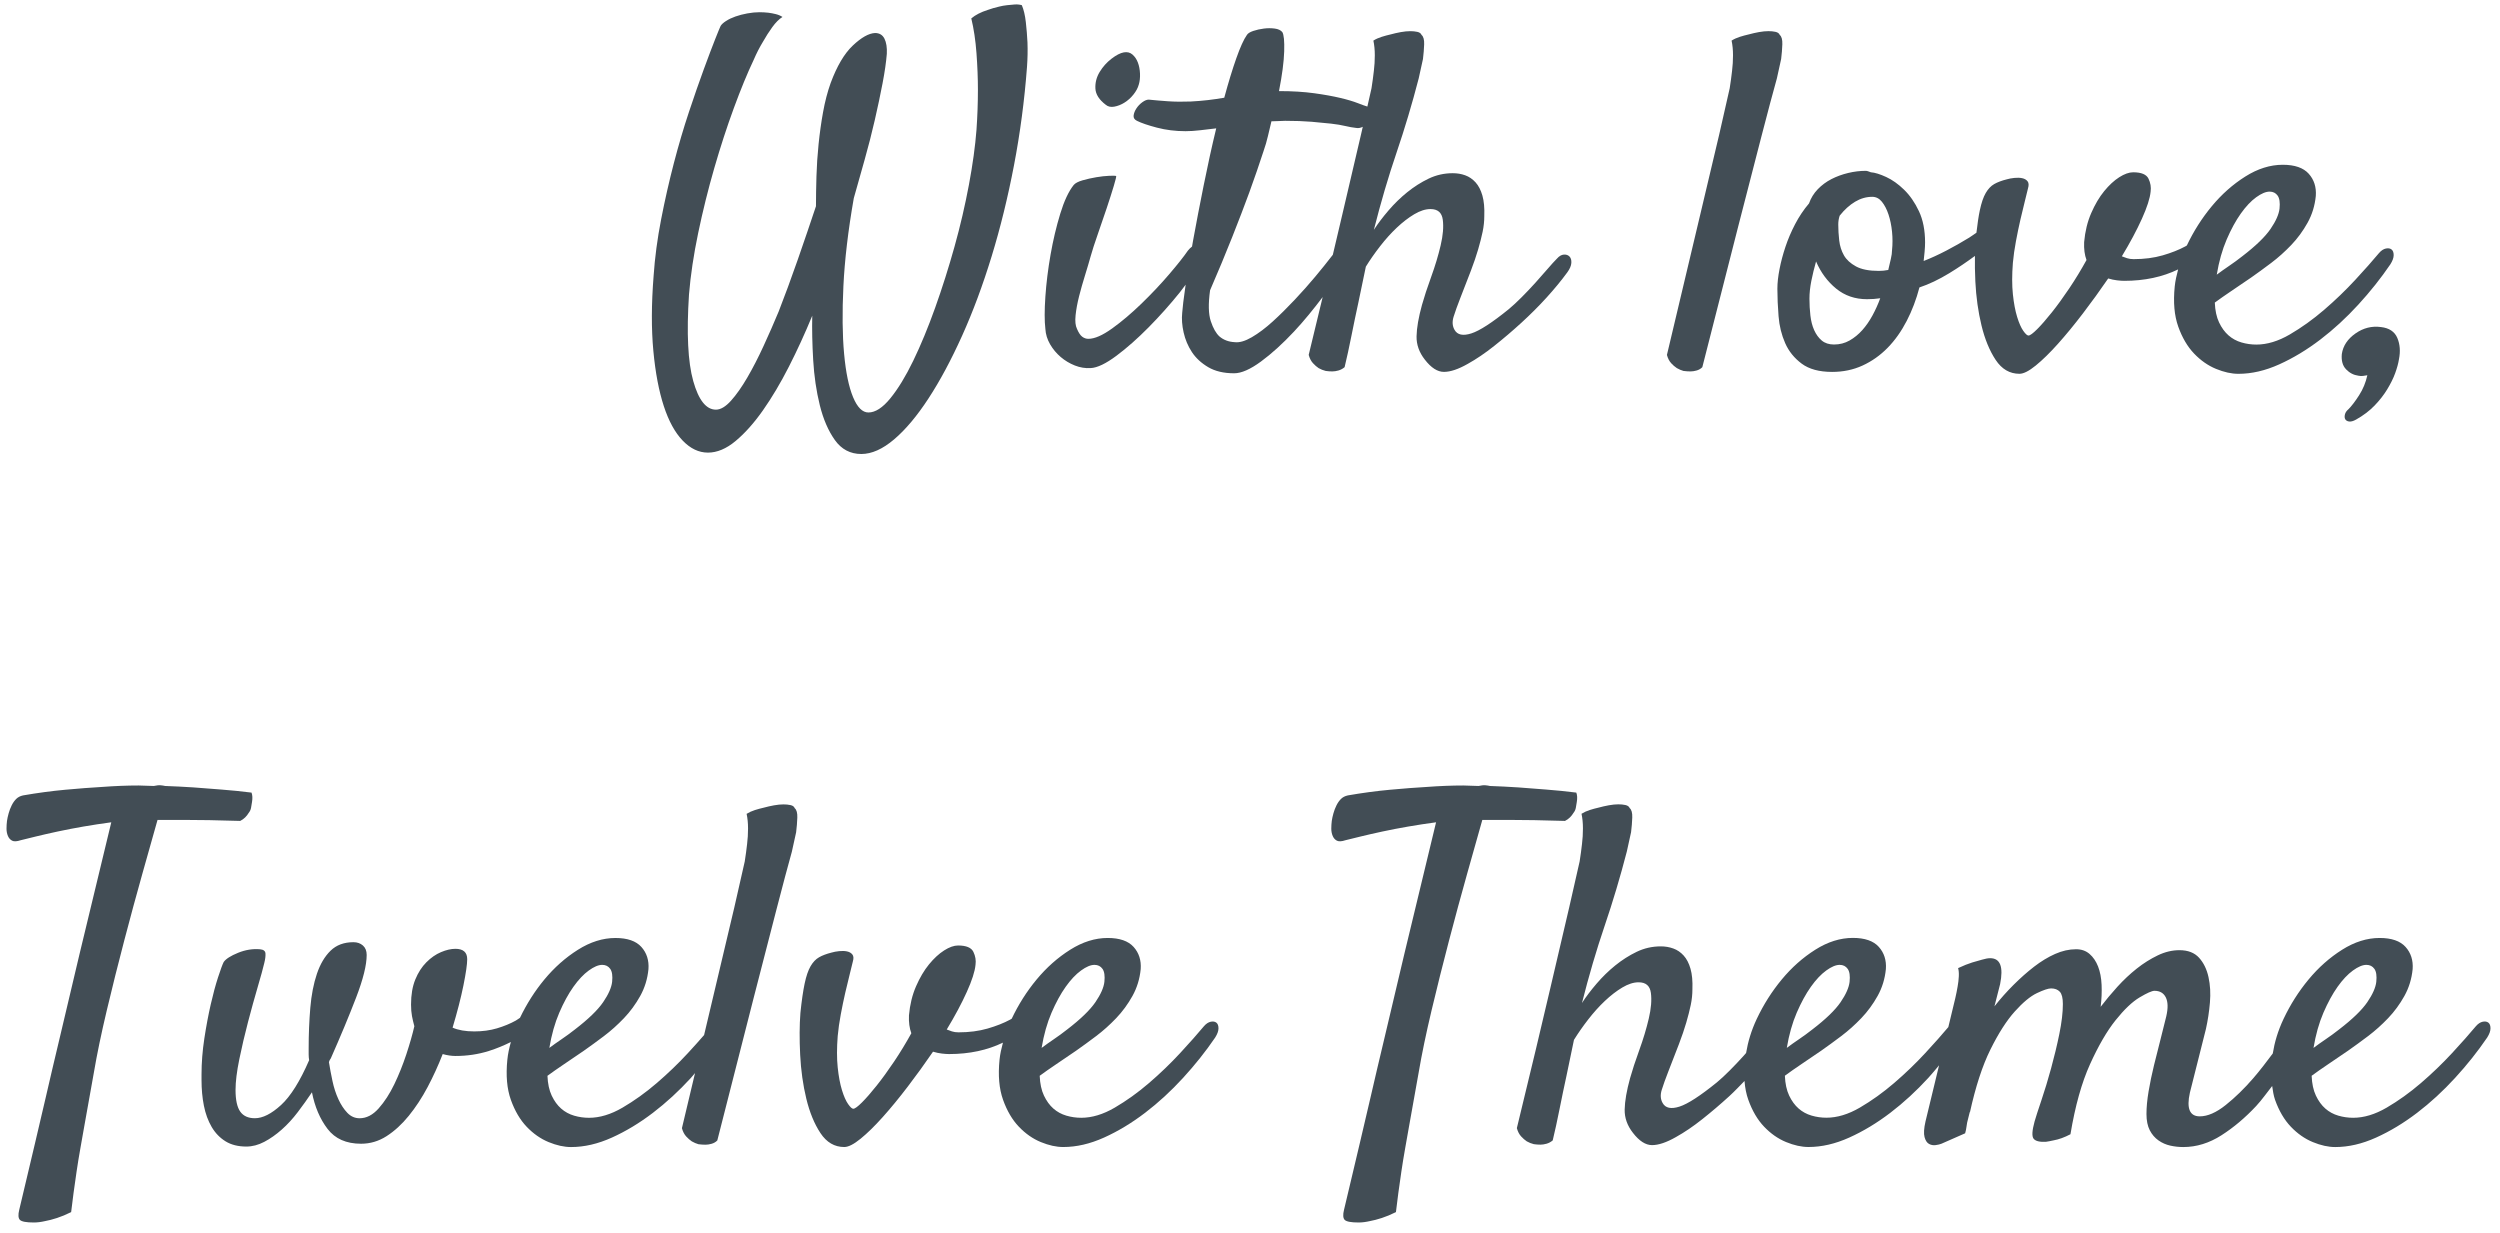 <?xml version="1.0" encoding="utf-8"?>
<!-- Generator: Adobe Illustrator 16.0.3, SVG Export Plug-In . SVG Version: 6.00 Build 0)  -->
<!DOCTYPE svg PUBLIC "-//W3C//DTD SVG 1.1//EN" "http://www.w3.org/Graphics/SVG/1.1/DTD/svg11.dtd">
<svg version="1.1" id="Шар_1" xmlns="http://www.w3.org/2000/svg" xmlns:xlink="http://www.w3.org/1999/xlink" x="0px" y="0px"
	 width="103.46px" height="51.02px" viewBox="0 0 103.46 51.02" enable-background="new 0 0 103.46 51.02" xml:space="preserve">
<g>
	<path fill="#424d55" d="M27.471,16.807c0.202,0.618,0.462,1.094,0.781,1.426s0.667,0.498,1.045,0.498s0.759-0.159,1.143-0.479
		s0.762-0.742,1.133-1.27s0.729-1.13,1.074-1.807s0.667-1.38,0.967-2.109c-0.013,0.56,0,1.172,0.039,1.836s0.13,1.286,0.273,1.865
		s0.352,1.062,0.625,1.445s0.638,0.576,1.094,0.576c0.43,0,0.882-0.202,1.357-0.605s0.95-0.97,1.426-1.699s0.938-1.592,1.387-2.588
		s0.856-2.09,1.221-3.281s0.674-2.451,0.928-3.779s0.433-2.683,0.537-4.063c0.026-0.352,0.032-0.69,0.02-1.016
		c-0.013-0.273-0.036-0.554-0.068-0.84s-0.088-0.521-0.166-0.703c-0.091-0.026-0.188-0.036-0.293-0.029s-0.208,0.017-0.313,0.029
		c-0.117,0.013-0.228,0.032-0.332,0.059c-0.169,0.039-0.325,0.085-0.469,0.137c-0.286,0.091-0.515,0.208-0.684,0.352
		c0.104,0.43,0.176,0.911,0.215,1.445s0.059,1.035,0.059,1.504c0,0.547-0.02,1.101-0.059,1.66c-0.052,0.677-0.156,1.436-0.313,2.275
		s-0.354,1.692-0.596,2.559s-0.508,1.709-0.801,2.529s-0.596,1.553-0.908,2.197s-0.628,1.162-0.947,1.553s-0.622,0.586-0.908,0.586
		c-0.247,0-0.459-0.212-0.635-0.635s-0.3-1.022-0.371-1.797s-0.081-1.706-0.029-2.793s0.195-2.302,0.43-3.643
		c0.144-0.508,0.293-1.038,0.449-1.592s0.296-1.101,0.42-1.641s0.231-1.048,0.322-1.523s0.149-0.882,0.176-1.221
		c0.013-0.261-0.02-0.469-0.098-0.625s-0.208-0.234-0.391-0.234c-0.261,0.013-0.566,0.186-0.918,0.518s-0.657,0.85-0.918,1.553
		c-0.13,0.364-0.234,0.765-0.313,1.201s-0.14,0.879-0.186,1.328s-0.075,0.892-0.088,1.328s-0.02,0.85-0.02,1.24
		c-0.104,0.313-0.222,0.661-0.352,1.045s-0.264,0.771-0.4,1.162s-0.273,0.771-0.41,1.143s-0.264,0.706-0.381,1.006
		c-0.195,0.469-0.403,0.944-0.625,1.426s-0.446,0.918-0.674,1.309s-0.452,0.71-0.674,0.957s-0.43,0.371-0.625,0.371
		c-0.403,0-0.716-0.394-0.938-1.182s-0.28-1.982-0.176-3.584c0.065-0.794,0.192-1.644,0.381-2.549s0.41-1.797,0.664-2.676
		s0.524-1.709,0.811-2.49s0.56-1.445,0.82-1.992c0.117-0.273,0.247-0.527,0.391-0.762c0.117-0.208,0.244-0.407,0.381-0.596
		s0.276-0.329,0.42-0.42c-0.078-0.052-0.169-0.091-0.273-0.117s-0.208-0.046-0.313-0.059c-0.117-0.013-0.241-0.02-0.371-0.02
		c-0.156,0-0.322,0.017-0.498,0.049s-0.339,0.075-0.488,0.127s-0.28,0.114-0.391,0.186s-0.186,0.14-0.225,0.205
		c-0.026,0.052-0.101,0.234-0.225,0.547s-0.28,0.726-0.469,1.24s-0.394,1.104-0.615,1.768s-0.43,1.37-0.625,2.119
		s-0.371,1.523-0.527,2.324s-0.261,1.585-0.313,2.354c-0.091,1.159-0.095,2.19-0.01,3.096S27.269,16.188,27.471,16.807z"/>
	<path fill="#424d55" d="M46.113,4.414c0.144-0.026,0.283-0.081,0.42-0.166s0.261-0.195,0.371-0.332s0.186-0.276,0.225-0.42
		c0.039-0.13,0.056-0.28,0.049-0.449s-0.036-0.322-0.088-0.459s-0.127-0.247-0.225-0.332s-0.218-0.114-0.361-0.088
		s-0.313,0.114-0.508,0.264s-0.358,0.332-0.488,0.547s-0.188,0.442-0.176,0.684s0.156,0.466,0.43,0.674
		C45.853,4.414,45.97,4.44,46.113,4.414z"/>
	<path fill="#424d55" d="M55.391,15.332c0.091-0.026,0.176-0.071,0.254-0.137c0.091-0.378,0.186-0.811,0.283-1.299
		s0.192-0.94,0.283-1.357c0.104-0.495,0.208-0.996,0.313-1.504c0.169-0.273,0.364-0.554,0.586-0.84s0.452-0.544,0.693-0.771
		s0.481-0.413,0.723-0.557s0.466-0.215,0.674-0.215c0.3,0,0.469,0.146,0.508,0.439s0.01,0.647-0.088,1.064s-0.228,0.85-0.391,1.299
		s-0.29,0.837-0.381,1.162c-0.144,0.521-0.218,0.954-0.225,1.299s0.107,0.667,0.342,0.967c0.261,0.339,0.524,0.508,0.791,0.508
		s0.596-0.11,0.986-0.332c0.352-0.195,0.716-0.442,1.094-0.742s0.752-0.618,1.123-0.957s0.72-0.687,1.045-1.045
		s0.612-0.706,0.859-1.045c0.104-0.144,0.159-0.273,0.166-0.391s-0.02-0.205-0.078-0.264s-0.137-0.085-0.234-0.078
		s-0.192,0.062-0.283,0.166c-0.104,0.104-0.234,0.247-0.391,0.43s-0.325,0.374-0.508,0.576s-0.371,0.4-0.566,0.596
		s-0.371,0.358-0.527,0.488c-0.69,0.56-1.208,0.896-1.553,1.006s-0.576,0.062-0.693-0.146c-0.091-0.156-0.104-0.339-0.039-0.547
		s0.156-0.462,0.273-0.762c0.169-0.43,0.315-0.808,0.439-1.133s0.225-0.622,0.303-0.889s0.14-0.511,0.186-0.732
		s0.068-0.437,0.068-0.645c0.013-0.339-0.013-0.622-0.078-0.85s-0.159-0.41-0.283-0.547s-0.267-0.234-0.43-0.293
		S60.3,7.168,60.117,7.168c-0.352,0-0.684,0.075-0.996,0.225s-0.608,0.339-0.889,0.566s-0.537,0.479-0.771,0.752
		s-0.437,0.54-0.605,0.801c0.286-1.133,0.599-2.197,0.938-3.193s0.645-2.021,0.918-3.076c0.065-0.286,0.124-0.554,0.176-0.801
		c0.026-0.208,0.042-0.41,0.049-0.605s-0.029-0.325-0.107-0.391c-0.026-0.065-0.085-0.107-0.176-0.127s-0.188-0.029-0.293-0.029
		c-0.117,0-0.247,0.013-0.391,0.039s-0.286,0.059-0.43,0.098c-0.117,0.026-0.237,0.059-0.361,0.098S56.94,1.614,56.836,1.68
		c0.039,0.183,0.059,0.384,0.059,0.605s-0.013,0.437-0.039,0.645c-0.026,0.234-0.059,0.476-0.098,0.723
		c-0.04,0.179-0.097,0.433-0.171,0.757c-0.091-0.027-0.221-0.073-0.396-0.142c-0.183-0.071-0.423-0.144-0.723-0.215
		s-0.661-0.137-1.084-0.195S53.477,3.77,52.93,3.77c0.13-0.664,0.202-1.211,0.215-1.641s-0.013-0.696-0.078-0.801
		c-0.065-0.078-0.169-0.127-0.313-0.146s-0.293-0.02-0.449,0s-0.303,0.052-0.439,0.098s-0.225,0.101-0.264,0.166
		c-0.13,0.183-0.276,0.505-0.439,0.967s-0.329,1.006-0.498,1.631c-0.222,0.039-0.446,0.071-0.674,0.098s-0.466,0.046-0.713,0.059
		c-0.339,0.013-0.651,0.01-0.938-0.01s-0.554-0.042-0.801-0.068c-0.078,0-0.166,0.036-0.264,0.107s-0.179,0.156-0.244,0.254
		s-0.104,0.195-0.117,0.293S46.946,4.948,47.051,5c0.183,0.091,0.459,0.186,0.83,0.283s0.765,0.146,1.182,0.146
		c0.183,0,0.384-0.013,0.605-0.039s0.442-0.052,0.664-0.078c-0.183,0.755-0.354,1.54-0.518,2.354s-0.31,1.575-0.439,2.285
		c-0.017,0.089-0.029,0.166-0.044,0.252c-0.058,0.043-0.114,0.098-0.17,0.167c-0.169,0.247-0.43,0.576-0.781,0.986
		s-0.732,0.813-1.143,1.211s-0.813,0.739-1.211,1.025s-0.726,0.43-0.986,0.43c-0.091,0-0.176-0.029-0.254-0.088
		s-0.149-0.166-0.215-0.322c-0.065-0.13-0.085-0.319-0.059-0.566s0.075-0.511,0.146-0.791s0.153-0.566,0.244-0.859
		s0.169-0.557,0.234-0.791s0.163-0.537,0.293-0.908s0.254-0.732,0.371-1.084s0.215-0.657,0.293-0.918s0.11-0.397,0.098-0.41
		c-0.026-0.013-0.12-0.017-0.283-0.01s-0.342,0.026-0.537,0.059s-0.384,0.075-0.566,0.127s-0.306,0.117-0.371,0.195
		c-0.208,0.261-0.394,0.657-0.557,1.191s-0.296,1.097-0.4,1.689s-0.176,1.172-0.215,1.738s-0.039,1.013,0,1.338
		c0.013,0.222,0.078,0.433,0.195,0.635s0.264,0.378,0.439,0.527s0.371,0.267,0.586,0.352s0.433,0.12,0.654,0.107
		c0.273-0.013,0.628-0.183,1.064-0.508s0.882-0.72,1.338-1.182s0.886-0.944,1.289-1.445c0.091-0.114,0.16-0.211,0.241-0.318
		c-0.002,0.014-0.005,0.031-0.007,0.044c-0.078,0.54-0.124,0.915-0.137,1.123c-0.026,0.247-0.007,0.518,0.059,0.811
		s0.179,0.563,0.342,0.811s0.388,0.456,0.674,0.625s0.645,0.254,1.074,0.254c0.3,0,0.671-0.163,1.113-0.488s0.898-0.739,1.367-1.24
		c0.415-0.443,0.805-0.926,1.184-1.426c-0.179,0.743-0.367,1.526-0.578,2.393c0.039,0.144,0.098,0.257,0.176,0.342
		s0.156,0.153,0.234,0.205c0.091,0.052,0.188,0.091,0.293,0.117c0.091,0.013,0.183,0.02,0.273,0.02
		C55.215,15.371,55.3,15.358,55.391,15.332z M55.117,10.596c-0.195,0.254-0.423,0.537-0.684,0.85s-0.544,0.632-0.85,0.957
		s-0.608,0.625-0.908,0.898s-0.589,0.491-0.869,0.654s-0.518,0.231-0.713,0.205c-0.247-0.013-0.456-0.091-0.625-0.234
		c-0.144-0.13-0.264-0.342-0.361-0.635s-0.107-0.72-0.029-1.279c0.339-0.781,0.645-1.517,0.918-2.207s0.508-1.302,0.703-1.836
		c0.222-0.612,0.417-1.179,0.586-1.699c0.078-0.222,0.14-0.433,0.186-0.635s0.095-0.407,0.146-0.615c0.104,0,0.205-0.003,0.303-0.01
		S53.105,5,53.184,5c0.417,0,0.781,0.013,1.094,0.039s0.583,0.052,0.811,0.078s0.423,0.059,0.586,0.098s0.31,0.065,0.439,0.078
		c0.104,0.021,0.196-0.001,0.283-0.046c-0.022,0.1-0.044,0.191-0.068,0.3c-0.183,0.769-0.442,1.882-0.781,3.34
		c-0.114,0.492-0.248,1.058-0.39,1.657C55.142,10.563,55.133,10.576,55.117,10.596z"/>
	<path fill="#424d55" d="M69.395,15.234c0.091,0.052,0.183,0.091,0.273,0.117c0.104,0.013,0.202,0.02,0.293,0.02
		c0.078,0,0.163-0.013,0.254-0.039s0.169-0.071,0.234-0.137c0.599-2.356,1.097-4.31,1.494-5.859s0.713-2.773,0.947-3.672
		c0.273-1.055,0.488-1.862,0.645-2.422c0.065-0.286,0.124-0.554,0.176-0.801c0.026-0.208,0.042-0.41,0.049-0.605
		s-0.029-0.325-0.107-0.391c-0.026-0.065-0.085-0.107-0.176-0.127s-0.188-0.029-0.293-0.029c-0.117,0-0.247,0.013-0.391,0.039
		s-0.286,0.059-0.43,0.098c-0.117,0.026-0.237,0.059-0.361,0.098S71.765,1.614,71.66,1.68c0.039,0.183,0.059,0.384,0.059,0.605
		S71.706,2.722,71.68,2.93c-0.026,0.234-0.059,0.476-0.098,0.723c-0.078,0.352-0.222,0.983-0.43,1.895
		c-0.183,0.769-0.446,1.882-0.791,3.34s-0.804,3.392-1.377,5.801c0.039,0.144,0.098,0.257,0.176,0.342S69.316,15.183,69.395,15.234z
		"/>
	<path fill="#424d55" d="M73.555,11.953c0,0.352,0.017,0.729,0.049,1.133s0.124,0.774,0.273,1.113s0.378,0.622,0.684,0.85
		s0.726,0.342,1.26,0.342c0.456,0,0.876-0.088,1.26-0.264s0.729-0.42,1.035-0.732s0.569-0.684,0.791-1.113s0.397-0.892,0.527-1.387
		c0.391-0.13,0.801-0.325,1.23-0.586c0.385-0.234,0.735-0.474,1.067-0.718c-0.005,0.332-0.002,0.68,0.017,1.06
		c0.032,0.645,0.117,1.25,0.254,1.816s0.332,1.042,0.586,1.426s0.583,0.576,0.986,0.576c0.169,0,0.394-0.114,0.674-0.342
		s0.586-0.527,0.918-0.898s0.677-0.791,1.035-1.26s0.706-0.95,1.045-1.445c0.13,0.039,0.254,0.065,0.371,0.078
		s0.215,0.02,0.293,0.02c0.846,0,1.586-0.162,2.23-0.473c-0.064,0.24-0.118,0.478-0.141,0.708c-0.065,0.651-0.017,1.204,0.146,1.66
		s0.381,0.827,0.654,1.113s0.576,0.498,0.908,0.635s0.642,0.205,0.928,0.205c0.547,0,1.11-0.13,1.689-0.391s1.146-0.603,1.699-1.025
		s1.077-0.905,1.572-1.445s0.938-1.097,1.328-1.67c0.091-0.144,0.137-0.271,0.137-0.381s-0.029-0.188-0.088-0.234
		s-0.137-0.059-0.234-0.039s-0.192,0.081-0.283,0.186c-0.261,0.313-0.589,0.684-0.986,1.113s-0.827,0.843-1.289,1.24
		s-0.935,0.735-1.416,1.016s-0.944,0.42-1.387,0.42c-0.208,0-0.413-0.029-0.615-0.088s-0.381-0.156-0.537-0.293
		s-0.286-0.315-0.391-0.537s-0.163-0.495-0.176-0.82c0.195-0.144,0.423-0.303,0.684-0.479s0.534-0.361,0.82-0.557
		c0.261-0.183,0.537-0.384,0.83-0.605s0.569-0.469,0.83-0.742s0.485-0.579,0.674-0.918s0.303-0.71,0.342-1.113
		c0.026-0.364-0.071-0.671-0.293-0.918s-0.579-0.371-1.074-0.371c-0.521,0-1.038,0.163-1.553,0.488s-0.977,0.735-1.387,1.23
		c-0.408,0.493-0.751,1.033-1.03,1.622c-0.022,0.013-0.041,0.026-0.063,0.038c-0.267,0.144-0.579,0.267-0.938,0.371
		s-0.759,0.156-1.201,0.156c-0.104,0-0.195-0.013-0.273-0.039s-0.149-0.052-0.215-0.078c0.339-0.56,0.615-1.077,0.83-1.553
		s0.335-0.85,0.361-1.123c0.026-0.183-0.003-0.361-0.088-0.537s-0.296-0.264-0.635-0.264c-0.169,0-0.361,0.068-0.576,0.205
		S87.282,7.663,87.08,7.91s-0.381,0.55-0.537,0.908s-0.254,0.759-0.293,1.201c-0.013,0.286,0.02,0.534,0.098,0.742
		c-0.222,0.403-0.459,0.794-0.713,1.172s-0.495,0.71-0.723,0.996s-0.43,0.518-0.605,0.693s-0.296,0.264-0.361,0.264
		c-0.052,0-0.124-0.065-0.215-0.195s-0.176-0.322-0.254-0.576s-0.137-0.566-0.176-0.938s-0.039-0.804,0-1.299
		c0.026-0.286,0.068-0.586,0.127-0.898s0.12-0.612,0.186-0.898s0.127-0.544,0.186-0.771s0.101-0.4,0.127-0.518
		c0.039-0.13,0.032-0.228-0.02-0.293s-0.127-0.107-0.225-0.127s-0.205-0.022-0.322-0.01s-0.222,0.032-0.313,0.059
		c-0.208,0.052-0.381,0.117-0.518,0.195s-0.254,0.202-0.352,0.371s-0.179,0.407-0.244,0.713c-0.052,0.241-0.098,0.563-0.141,0.93
		c-0.102,0.067-0.191,0.136-0.299,0.203c-0.306,0.188-0.622,0.368-0.947,0.537s-0.638,0.313-0.938,0.43
		c0.013-0.104,0.026-0.231,0.039-0.381s0.02-0.276,0.02-0.381c0-0.508-0.085-0.94-0.254-1.299s-0.374-0.654-0.615-0.889
		s-0.488-0.41-0.742-0.527s-0.466-0.183-0.635-0.195c-0.039-0.013-0.075-0.026-0.107-0.039s-0.068-0.02-0.107-0.02
		c-0.234,0-0.476,0.029-0.723,0.088s-0.479,0.144-0.693,0.254s-0.403,0.251-0.566,0.42s-0.283,0.364-0.361,0.586
		c-0.222,0.261-0.413,0.547-0.576,0.859s-0.296,0.625-0.4,0.938s-0.186,0.618-0.244,0.918S73.555,11.706,73.555,11.953z
		 M92.734,8.838c0.208-0.293,0.42-0.518,0.635-0.674s0.4-0.234,0.557-0.234c0.144,0,0.254,0.056,0.332,0.166s0.104,0.29,0.078,0.537
		c-0.026,0.234-0.149,0.515-0.371,0.84s-0.612,0.703-1.172,1.133c-0.183,0.144-0.364,0.276-0.547,0.4s-0.352,0.244-0.508,0.361
		c0.091-0.547,0.228-1.032,0.41-1.455S92.526,9.131,92.734,8.838z M76.133,8.926c0.195-0.247,0.407-0.439,0.635-0.576
		s0.466-0.205,0.713-0.205c0.156,0,0.29,0.068,0.4,0.205s0.202,0.313,0.273,0.527s0.12,0.452,0.146,0.713s0.026,0.515,0,0.762
		c0,0.104-0.017,0.225-0.049,0.361s-0.068,0.29-0.107,0.459c-0.065,0.013-0.13,0.022-0.195,0.029s-0.13,0.01-0.195,0.01
		c-0.403,0-0.72-0.062-0.947-0.186s-0.394-0.276-0.498-0.459s-0.169-0.388-0.195-0.615s-0.039-0.446-0.039-0.654
		C76.074,9.167,76.094,9.043,76.133,8.926z M74.961,11.621c0.052-0.261,0.117-0.527,0.195-0.801c0.195,0.456,0.472,0.83,0.83,1.123
		s0.784,0.439,1.279,0.439c0.104,0,0.198-0.003,0.283-0.01s0.173-0.017,0.264-0.029c-0.091,0.247-0.198,0.485-0.322,0.713
		s-0.264,0.43-0.42,0.605s-0.332,0.319-0.527,0.43s-0.41,0.166-0.645,0.166c-0.208,0-0.378-0.056-0.508-0.166
		s-0.234-0.254-0.313-0.43s-0.13-0.378-0.156-0.605s-0.039-0.459-0.039-0.693S74.909,11.882,74.961,11.621z"/>
	<path fill="#424d55" d="M98.535,13.535c-0.378-0.052-0.729,0.036-1.055,0.264s-0.515,0.511-0.566,0.85
		c-0.026,0.273,0.032,0.485,0.176,0.635s0.313,0.237,0.508,0.264c0.065,0.013,0.127,0.017,0.186,0.01s0.12-0.017,0.186-0.029
		c-0.065,0.3-0.179,0.576-0.342,0.83s-0.31,0.446-0.439,0.576c-0.078,0.065-0.127,0.137-0.146,0.215s-0.017,0.144,0.01,0.195
		s0.078,0.085,0.156,0.098s0.176-0.013,0.293-0.078c0.3-0.169,0.554-0.361,0.762-0.576s0.384-0.439,0.527-0.674
		s0.254-0.459,0.332-0.674s0.13-0.407,0.156-0.576c0.065-0.325,0.042-0.618-0.068-0.879S98.874,13.574,98.535,13.535z"/>
	<path fill="#424d55" d="M9.941,33.973c0.078-0.039,0.146-0.088,0.205-0.146s0.107-0.12,0.146-0.186
		c0.052-0.065,0.085-0.137,0.098-0.215s0.026-0.156,0.039-0.234c0.026-0.156,0.02-0.286-0.02-0.391
		c-0.417-0.052-0.837-0.095-1.26-0.127s-0.804-0.062-1.143-0.088c-0.403-0.026-0.794-0.046-1.172-0.059
		c-0.052-0.013-0.114-0.022-0.186-0.029s-0.166,0.003-0.283,0.029c-0.104,0-0.208-0.003-0.313-0.01s-0.208-0.01-0.313-0.01
		c-0.481,0-0.983,0.02-1.504,0.059c-0.456,0.026-0.967,0.065-1.533,0.117s-1.149,0.13-1.748,0.234
		c-0.117,0.026-0.212,0.075-0.283,0.146s-0.134,0.159-0.186,0.264s-0.095,0.215-0.127,0.332s-0.056,0.222-0.068,0.313
		c-0.013,0.104-0.02,0.212-0.02,0.322s0.02,0.212,0.059,0.303s0.098,0.156,0.176,0.195s0.195,0.032,0.352-0.02
		c0.156-0.039,0.368-0.091,0.635-0.156s0.566-0.134,0.898-0.205s0.687-0.14,1.064-0.205s0.762-0.124,1.152-0.176l-1.309,5.43
		c-0.3,1.276-0.566,2.405-0.801,3.389s-0.437,1.843-0.605,2.578s-0.315,1.36-0.439,1.875s-0.225,0.94-0.303,1.279
		c-0.195,0.808-0.313,1.302-0.352,1.484c-0.052,0.208-0.042,0.349,0.029,0.42s0.264,0.107,0.576,0.107c0.144,0,0.3-0.02,0.469-0.059
		c0.144-0.026,0.306-0.068,0.488-0.127s0.378-0.14,0.586-0.244c0.026-0.234,0.059-0.495,0.098-0.781s0.081-0.586,0.127-0.898
		s0.098-0.632,0.156-0.957s0.114-0.638,0.166-0.938c0.13-0.716,0.261-1.445,0.391-2.188c0.13-0.769,0.31-1.631,0.537-2.588
		s0.469-1.921,0.723-2.891s0.505-1.895,0.752-2.773s0.456-1.618,0.625-2.217h1.055c0.313,0,0.674,0.003,1.084,0.01
		S9.499,33.96,9.941,33.973z"/>
	<path fill="#424d55" d="M32.715,33.318c-0.091-0.02-0.188-0.029-0.293-0.029c-0.117,0-0.247,0.013-0.391,0.039
		s-0.286,0.059-0.43,0.098c-0.117,0.026-0.237,0.059-0.361,0.098s-0.237,0.091-0.342,0.156c0.039,0.183,0.059,0.384,0.059,0.605
		s-0.013,0.437-0.039,0.645c-0.026,0.234-0.059,0.476-0.098,0.723c-0.078,0.352-0.222,0.983-0.43,1.895
		c-0.183,0.769-0.446,1.882-0.791,3.34c-0.135,0.569-0.292,1.233-0.461,1.947c-0.199,0.229-0.416,0.472-0.671,0.748
		c-0.397,0.43-0.827,0.843-1.289,1.24s-0.935,0.735-1.416,1.016s-0.944,0.42-1.387,0.42c-0.208,0-0.413-0.029-0.615-0.088
		s-0.381-0.156-0.537-0.293s-0.286-0.315-0.391-0.537s-0.163-0.495-0.176-0.82c0.195-0.144,0.423-0.303,0.684-0.479
		s0.534-0.361,0.82-0.557c0.261-0.183,0.537-0.384,0.83-0.605s0.569-0.469,0.83-0.742s0.485-0.579,0.674-0.918
		s0.303-0.71,0.342-1.113c0.026-0.364-0.071-0.671-0.293-0.918s-0.579-0.371-1.074-0.371c-0.521,0-1.038,0.163-1.553,0.488
		s-0.977,0.735-1.387,1.23c-0.399,0.481-0.733,1.011-1.01,1.585c-0.06,0.036-0.109,0.079-0.172,0.114
		c-0.234,0.13-0.495,0.237-0.781,0.322s-0.599,0.127-0.938,0.127c-0.364,0-0.664-0.052-0.898-0.156
		c0.195-0.651,0.345-1.233,0.449-1.748s0.156-0.876,0.156-1.084c0-0.286-0.163-0.43-0.488-0.43c-0.183,0-0.381,0.046-0.596,0.137
		s-0.417,0.231-0.605,0.42s-0.342,0.427-0.459,0.713s-0.176,0.632-0.176,1.035c0,0.183,0.013,0.342,0.039,0.479
		s0.059,0.276,0.098,0.42c-0.078,0.339-0.188,0.726-0.332,1.162s-0.31,0.85-0.498,1.24s-0.403,0.723-0.645,0.996
		s-0.505,0.41-0.791,0.41c-0.195,0-0.364-0.075-0.508-0.225s-0.267-0.339-0.371-0.566s-0.186-0.479-0.244-0.752
		s-0.107-0.534-0.146-0.781c0.013-0.052,0.039-0.104,0.078-0.156c0.403-0.911,0.752-1.748,1.045-2.51s0.439-1.351,0.439-1.768
		c0-0.169-0.052-0.3-0.156-0.391s-0.234-0.137-0.391-0.137c-0.391,0-0.706,0.117-0.947,0.352s-0.43,0.554-0.566,0.957
		s-0.228,0.872-0.273,1.406s-0.068,1.094-0.068,1.68c0,0.091,0,0.176,0,0.254s0.007,0.156,0.02,0.234
		c-0.378,0.872-0.765,1.491-1.162,1.855s-0.759,0.547-1.084,0.547c-0.273,0-0.476-0.091-0.605-0.273s-0.195-0.481-0.195-0.898
		c0-0.339,0.052-0.762,0.156-1.27s0.225-1.022,0.361-1.543s0.271-1.003,0.4-1.445s0.222-0.774,0.273-0.996
		c0.039-0.156,0.056-0.286,0.049-0.391s-0.081-0.163-0.225-0.176c-0.3-0.026-0.603,0.022-0.908,0.146s-0.505,0.251-0.596,0.381
		c-0.052,0.104-0.13,0.315-0.234,0.635s-0.205,0.693-0.303,1.123s-0.186,0.898-0.264,1.406S8.34,43.979,8.34,44.461v0.234
		c0,0.378,0.032,0.732,0.098,1.064s0.173,0.625,0.322,0.879s0.342,0.452,0.576,0.596s0.521,0.215,0.859,0.215
		c0.247,0,0.495-0.065,0.742-0.195s0.488-0.3,0.723-0.508s0.456-0.449,0.664-0.723s0.403-0.547,0.586-0.82
		c0.117,0.599,0.332,1.104,0.645,1.514s0.774,0.615,1.387,0.615c0.378,0,0.729-0.104,1.055-0.313s0.632-0.488,0.918-0.84
		s0.547-0.749,0.781-1.191s0.442-0.898,0.625-1.367c0.091,0.026,0.183,0.046,0.273,0.059s0.176,0.02,0.254,0.02
		c0.481,0,0.94-0.068,1.377-0.205c0.331-0.104,0.632-0.232,0.917-0.373c-0.069,0.25-0.123,0.496-0.146,0.734
		c-0.065,0.651-0.017,1.204,0.146,1.66s0.381,0.827,0.654,1.113s0.576,0.498,0.908,0.635s0.642,0.205,0.928,0.205
		c0.547,0,1.11-0.13,1.689-0.391s1.146-0.603,1.699-1.025s1.077-0.905,1.572-1.445c0.06-0.065,0.112-0.134,0.171-0.2
		c-0.169,0.712-0.346,1.458-0.542,2.28c0.039,0.144,0.098,0.257,0.176,0.342s0.156,0.153,0.234,0.205
		c0.091,0.052,0.183,0.091,0.273,0.117c0.104,0.013,0.202,0.02,0.293,0.02c0.078,0,0.163-0.013,0.254-0.039s0.169-0.071,0.234-0.137
		c0.599-2.356,1.097-4.31,1.494-5.859s0.713-2.773,0.947-3.672c0.273-1.055,0.488-1.862,0.645-2.422
		c0.065-0.286,0.124-0.554,0.176-0.801c0.026-0.208,0.042-0.41,0.049-0.605s-0.029-0.325-0.107-0.391
		C32.864,33.38,32.806,33.338,32.715,33.318z M23.73,40.838c0.208-0.293,0.42-0.518,0.635-0.674s0.4-0.234,0.557-0.234
		c0.144,0,0.254,0.056,0.332,0.166s0.104,0.29,0.078,0.537c-0.026,0.234-0.149,0.515-0.371,0.84s-0.612,0.703-1.172,1.133
		c-0.183,0.144-0.364,0.276-0.547,0.4s-0.352,0.244-0.508,0.361c0.091-0.547,0.228-1.032,0.41-1.455S23.522,41.131,23.73,40.838z"/>
	<path fill="#424d55" d="M50.107,42.283c-0.098,0.02-0.192,0.081-0.283,0.186c-0.261,0.313-0.589,0.684-0.986,1.113
		s-0.827,0.843-1.289,1.24s-0.935,0.735-1.416,1.016s-0.944,0.42-1.387,0.42c-0.208,0-0.413-0.029-0.615-0.088
		s-0.381-0.156-0.537-0.293s-0.286-0.315-0.391-0.537s-0.163-0.495-0.176-0.82c0.195-0.144,0.423-0.303,0.684-0.479
		s0.534-0.361,0.82-0.557c0.261-0.183,0.537-0.384,0.83-0.605s0.569-0.469,0.83-0.742s0.485-0.579,0.674-0.918
		s0.303-0.71,0.342-1.113c0.026-0.364-0.071-0.671-0.293-0.918s-0.579-0.371-1.074-0.371c-0.521,0-1.038,0.163-1.553,0.488
		s-0.977,0.735-1.387,1.23c-0.408,0.492-0.751,1.033-1.03,1.622c-0.022,0.013-0.041,0.025-0.063,0.038
		c-0.267,0.144-0.579,0.267-0.938,0.371s-0.759,0.156-1.201,0.156c-0.104,0-0.195-0.013-0.273-0.039s-0.149-0.052-0.215-0.078
		c0.339-0.56,0.615-1.077,0.83-1.553s0.335-0.85,0.361-1.123c0.026-0.183-0.003-0.361-0.088-0.537s-0.296-0.264-0.635-0.264
		c-0.169,0-0.361,0.068-0.576,0.205s-0.423,0.329-0.625,0.576s-0.381,0.55-0.537,0.908s-0.254,0.759-0.293,1.201
		c-0.013,0.286,0.02,0.534,0.098,0.742c-0.222,0.403-0.459,0.794-0.713,1.172s-0.495,0.71-0.723,0.996s-0.43,0.518-0.605,0.693
		s-0.296,0.264-0.361,0.264c-0.052,0-0.124-0.065-0.215-0.195s-0.176-0.322-0.254-0.576s-0.137-0.566-0.176-0.938
		s-0.039-0.804,0-1.299c0.026-0.286,0.068-0.586,0.127-0.898s0.12-0.612,0.186-0.898s0.127-0.544,0.186-0.771s0.101-0.4,0.127-0.518
		c0.039-0.13,0.032-0.228-0.02-0.293s-0.127-0.107-0.225-0.127s-0.205-0.022-0.322-0.01s-0.222,0.032-0.313,0.059
		c-0.208,0.052-0.381,0.117-0.518,0.195s-0.254,0.202-0.352,0.371s-0.179,0.407-0.244,0.713s-0.124,0.713-0.176,1.221
		c-0.039,0.508-0.042,1.084-0.01,1.729s0.117,1.25,0.254,1.816s0.332,1.042,0.586,1.426s0.583,0.576,0.986,0.576
		c0.169,0,0.394-0.114,0.674-0.342s0.586-0.527,0.918-0.898s0.677-0.791,1.035-1.26s0.706-0.95,1.045-1.445
		c0.13,0.039,0.254,0.065,0.371,0.078s0.215,0.02,0.293,0.02c0.846,0,1.586-0.162,2.23-0.473c-0.064,0.24-0.118,0.478-0.141,0.707
		c-0.065,0.651-0.017,1.204,0.146,1.66s0.381,0.827,0.654,1.113s0.576,0.498,0.908,0.635s0.642,0.205,0.928,0.205
		c0.547,0,1.11-0.13,1.689-0.391s1.146-0.603,1.699-1.025s1.077-0.905,1.572-1.445s0.938-1.097,1.328-1.67
		c0.091-0.144,0.137-0.271,0.137-0.381s-0.029-0.188-0.088-0.234S50.205,42.264,50.107,42.283z M44.102,40.838
		c0.208-0.293,0.42-0.518,0.635-0.674s0.4-0.234,0.557-0.234c0.144,0,0.254,0.056,0.332,0.166s0.104,0.29,0.078,0.537
		c-0.026,0.234-0.149,0.515-0.371,0.84s-0.612,0.703-1.172,1.133c-0.183,0.144-0.364,0.276-0.547,0.4s-0.352,0.244-0.508,0.361
		c0.091-0.547,0.228-1.032,0.41-1.455S43.894,41.131,44.102,40.838z"/>
	<path fill="#424d55" d="M64.766,33.973c0.078-0.039,0.146-0.088,0.205-0.146s0.107-0.12,0.146-0.186
		c0.052-0.065,0.085-0.137,0.098-0.215s0.026-0.156,0.039-0.234c0.026-0.156,0.02-0.286-0.02-0.391
		c-0.417-0.052-0.837-0.095-1.26-0.127s-0.804-0.062-1.143-0.088c-0.403-0.026-0.794-0.046-1.172-0.059
		c-0.052-0.013-0.114-0.022-0.186-0.029s-0.166,0.003-0.283,0.029c-0.104,0-0.208-0.003-0.313-0.01s-0.208-0.01-0.313-0.01
		c-0.481,0-0.983,0.02-1.504,0.059c-0.456,0.026-0.967,0.065-1.533,0.117s-1.149,0.13-1.748,0.234
		c-0.117,0.026-0.212,0.075-0.283,0.146s-0.134,0.159-0.186,0.264s-0.095,0.215-0.127,0.332s-0.056,0.222-0.068,0.313
		c-0.013,0.104-0.02,0.212-0.02,0.322s0.02,0.212,0.059,0.303s0.098,0.156,0.176,0.195s0.195,0.032,0.352-0.02
		c0.156-0.039,0.368-0.091,0.635-0.156s0.566-0.134,0.898-0.205s0.687-0.14,1.064-0.205s0.762-0.124,1.152-0.176l-1.309,5.43
		c-0.3,1.276-0.566,2.405-0.801,3.389s-0.437,1.843-0.605,2.578s-0.315,1.36-0.439,1.875s-0.225,0.94-0.303,1.279
		c-0.195,0.808-0.313,1.302-0.352,1.484c-0.052,0.208-0.042,0.349,0.029,0.42s0.264,0.107,0.576,0.107c0.144,0,0.3-0.02,0.469-0.059
		c0.144-0.026,0.306-0.068,0.488-0.127s0.378-0.14,0.586-0.244c0.026-0.234,0.059-0.495,0.098-0.781s0.081-0.586,0.127-0.898
		s0.098-0.632,0.156-0.957s0.114-0.638,0.166-0.938c0.13-0.716,0.261-1.445,0.391-2.188c0.13-0.769,0.31-1.631,0.537-2.588
		s0.469-1.921,0.723-2.891s0.505-1.895,0.752-2.773s0.456-1.618,0.625-2.217h1.055c0.313,0,0.674,0.003,1.084,0.01
		S64.323,33.96,64.766,33.973z"/>
	<path fill="#424d55" d="M102.979,42.322c-0.059-0.046-0.137-0.059-0.234-0.039s-0.192,0.081-0.283,0.186
		c-0.261,0.313-0.589,0.684-0.986,1.113s-0.827,0.843-1.289,1.24s-0.935,0.735-1.416,1.016s-0.944,0.42-1.387,0.42
		c-0.208,0-0.413-0.029-0.615-0.088s-0.381-0.156-0.537-0.293s-0.286-0.315-0.391-0.537s-0.163-0.495-0.176-0.82
		c0.195-0.144,0.423-0.303,0.684-0.479s0.534-0.361,0.82-0.557c0.261-0.183,0.537-0.384,0.83-0.605s0.569-0.469,0.83-0.742
		s0.485-0.579,0.674-0.918s0.303-0.71,0.342-1.113c0.026-0.364-0.071-0.671-0.293-0.918s-0.579-0.371-1.074-0.371
		c-0.521,0-1.038,0.163-1.553,0.488s-0.977,0.735-1.387,1.23s-0.755,1.038-1.035,1.631c-0.236,0.499-0.373,0.973-0.446,1.43
		c-0.259,0.346-0.519,0.691-0.804,1.021c-0.371,0.43-0.752,0.801-1.143,1.113s-0.749,0.469-1.074,0.469
		c-0.417,0-0.554-0.325-0.41-0.977l0.664-2.637c0.078-0.352,0.134-0.716,0.166-1.094s0.013-0.729-0.059-1.055
		s-0.202-0.593-0.391-0.801s-0.459-0.313-0.811-0.313c-0.3,0-0.599,0.071-0.898,0.215s-0.589,0.325-0.869,0.547
		s-0.547,0.472-0.801,0.752s-0.485,0.557-0.693,0.83c0.039-0.313,0.052-0.615,0.039-0.908s-0.062-0.547-0.146-0.762
		s-0.202-0.388-0.352-0.518s-0.335-0.195-0.557-0.195c-0.286,0-0.576,0.065-0.869,0.195s-0.583,0.306-0.869,0.527
		s-0.569,0.472-0.85,0.752s-0.544,0.576-0.791,0.889c0.104-0.403,0.183-0.71,0.234-0.918c0.144-0.716,0.007-1.074-0.41-1.074
		c-0.091,0-0.202,0.02-0.332,0.059c-0.104,0.026-0.241,0.065-0.41,0.117s-0.364,0.13-0.586,0.234
		c0.026,0.091,0.036,0.205,0.029,0.342s-0.022,0.276-0.049,0.42c-0.026,0.156-0.059,0.319-0.098,0.488l-0.287,1.191
		c-0.256,0.305-0.57,0.661-0.953,1.074c-0.397,0.43-0.827,0.843-1.289,1.24s-0.935,0.735-1.416,1.016s-0.944,0.42-1.387,0.42
		c-0.208,0-0.413-0.029-0.615-0.088s-0.381-0.156-0.537-0.293s-0.286-0.315-0.391-0.537s-0.163-0.495-0.176-0.82
		c0.195-0.144,0.423-0.303,0.684-0.479s0.534-0.361,0.82-0.557c0.261-0.183,0.537-0.384,0.83-0.605s0.569-0.469,0.83-0.742
		s0.485-0.579,0.674-0.918s0.303-0.71,0.342-1.113c0.026-0.364-0.071-0.671-0.293-0.918s-0.579-0.371-1.074-0.371
		c-0.521,0-1.038,0.163-1.553,0.488s-0.977,0.735-1.387,1.23s-0.755,1.038-1.035,1.631c-0.233,0.494-0.368,0.962-0.443,1.414
		c-0.039,0.045-0.072,0.084-0.113,0.129c-0.183,0.202-0.371,0.4-0.566,0.596s-0.371,0.358-0.527,0.488
		c-0.69,0.56-1.208,0.896-1.553,1.006s-0.576,0.062-0.693-0.146c-0.091-0.156-0.104-0.339-0.039-0.547s0.156-0.462,0.273-0.762
		c0.169-0.43,0.315-0.808,0.439-1.133s0.225-0.622,0.303-0.889s0.14-0.511,0.186-0.732s0.068-0.437,0.068-0.645
		c0.013-0.339-0.013-0.622-0.078-0.85s-0.159-0.41-0.283-0.547s-0.267-0.234-0.43-0.293s-0.335-0.088-0.518-0.088
		c-0.352,0-0.684,0.075-0.996,0.225s-0.608,0.339-0.889,0.566s-0.537,0.479-0.771,0.752s-0.437,0.54-0.605,0.801
		c0.286-1.133,0.599-2.197,0.938-3.193s0.645-2.021,0.918-3.076c0.065-0.286,0.124-0.554,0.176-0.801
		c0.026-0.208,0.042-0.41,0.049-0.605s-0.029-0.325-0.107-0.391c-0.026-0.065-0.085-0.107-0.176-0.127s-0.188-0.029-0.293-0.029
		c-0.117,0-0.247,0.013-0.391,0.039s-0.286,0.059-0.43,0.098c-0.117,0.026-0.237,0.059-0.361,0.098s-0.237,0.091-0.342,0.156
		c0.039,0.183,0.059,0.384,0.059,0.605s-0.013,0.437-0.039,0.645c-0.026,0.234-0.059,0.476-0.098,0.723
		c-0.078,0.352-0.222,0.983-0.43,1.895c-0.183,0.769-0.442,1.882-0.781,3.34s-0.801,3.392-1.387,5.801
		c0.039,0.144,0.098,0.257,0.176,0.342s0.156,0.153,0.234,0.205c0.091,0.052,0.188,0.091,0.293,0.117
		c0.091,0.013,0.183,0.02,0.273,0.02c0.078,0,0.163-0.013,0.254-0.039s0.176-0.071,0.254-0.137c0.091-0.378,0.186-0.811,0.283-1.299
		s0.192-0.94,0.283-1.357c0.104-0.495,0.208-0.996,0.313-1.504c0.169-0.273,0.364-0.554,0.586-0.84s0.452-0.544,0.693-0.771
		s0.481-0.413,0.723-0.557s0.466-0.215,0.674-0.215c0.3,0,0.469,0.146,0.508,0.439s0.01,0.647-0.088,1.064s-0.228,0.85-0.391,1.299
		s-0.29,0.837-0.381,1.162c-0.144,0.521-0.218,0.954-0.225,1.299s0.107,0.667,0.342,0.967c0.261,0.339,0.524,0.508,0.791,0.508
		s0.596-0.11,0.986-0.332c0.352-0.195,0.716-0.442,1.094-0.742s0.752-0.618,1.123-0.957c0.221-0.202,0.418-0.414,0.623-0.623
		c0.023,0.285,0.074,0.546,0.158,0.779c0.163,0.456,0.381,0.827,0.654,1.113s0.576,0.498,0.908,0.635s0.642,0.205,0.928,0.205
		c0.547,0,1.11-0.13,1.689-0.391s1.146-0.603,1.699-1.025s1.077-0.905,1.572-1.445c0.156-0.171,0.299-0.346,0.444-0.52l-0.562,2.326
		c-0.065,0.286-0.078,0.501-0.039,0.645s0.101,0.237,0.186,0.283s0.176,0.062,0.273,0.049s0.179-0.032,0.244-0.059l0.977-0.43
		c0.026-0.091,0.046-0.188,0.059-0.293s0.032-0.202,0.059-0.293c0.026-0.104,0.052-0.208,0.078-0.313v0.039
		c0.234-1.067,0.518-1.937,0.85-2.607s0.667-1.194,1.006-1.572s0.645-0.632,0.918-0.762s0.469-0.195,0.586-0.195
		c0.156,0,0.276,0.046,0.361,0.137s0.127,0.261,0.127,0.508c0,0.352-0.049,0.765-0.146,1.24s-0.212,0.95-0.342,1.426
		s-0.264,0.915-0.4,1.318s-0.231,0.696-0.283,0.879c-0.104,0.378-0.117,0.615-0.039,0.713s0.247,0.14,0.508,0.127
		c0.091-0.013,0.195-0.032,0.313-0.059c0.222-0.039,0.456-0.124,0.703-0.254c0.195-1.172,0.466-2.139,0.811-2.9
		s0.696-1.367,1.055-1.816s0.69-0.765,0.996-0.947s0.511-0.273,0.615-0.273c0.222,0,0.378,0.091,0.469,0.273s0.098,0.442,0.02,0.781
		c-0.065,0.273-0.144,0.586-0.234,0.938s-0.183,0.713-0.273,1.084s-0.166,0.732-0.225,1.084s-0.088,0.664-0.088,0.938
		s0.046,0.498,0.137,0.674s0.212,0.315,0.361,0.42s0.313,0.176,0.488,0.215s0.354,0.059,0.537,0.059
		c0.547,0,1.074-0.163,1.582-0.488s0.986-0.729,1.436-1.211c0.239-0.257,0.441-0.551,0.661-0.827c0.028,0.2,0.059,0.4,0.12,0.573
		c0.163,0.456,0.381,0.827,0.654,1.113s0.576,0.498,0.908,0.635s0.642,0.205,0.928,0.205c0.547,0,1.11-0.13,1.689-0.391
		s1.146-0.603,1.699-1.025s1.077-0.905,1.572-1.445s0.938-1.097,1.328-1.67c0.091-0.144,0.137-0.271,0.137-0.381
		S103.037,42.368,102.979,42.322z M74.355,41.912c0.183-0.423,0.378-0.781,0.586-1.074s0.42-0.518,0.635-0.674
		s0.4-0.234,0.557-0.234c0.144,0,0.254,0.056,0.332,0.166s0.104,0.29,0.078,0.537c-0.026,0.234-0.149,0.515-0.371,0.84
		S75.56,42.176,75,42.605c-0.183,0.144-0.364,0.276-0.547,0.4s-0.352,0.244-0.508,0.361C74.036,42.82,74.173,42.335,74.355,41.912z
		 M96.152,41.912c0.183-0.423,0.378-0.781,0.586-1.074s0.42-0.518,0.635-0.674s0.4-0.234,0.557-0.234
		c0.144,0,0.254,0.056,0.332,0.166s0.104,0.29,0.078,0.537c-0.026,0.234-0.149,0.515-0.371,0.84s-0.612,0.703-1.172,1.133
		c-0.183,0.144-0.364,0.276-0.547,0.4s-0.352,0.244-0.508,0.361C95.833,42.82,95.97,42.335,96.152,41.912z"/>
</g>
</svg>
